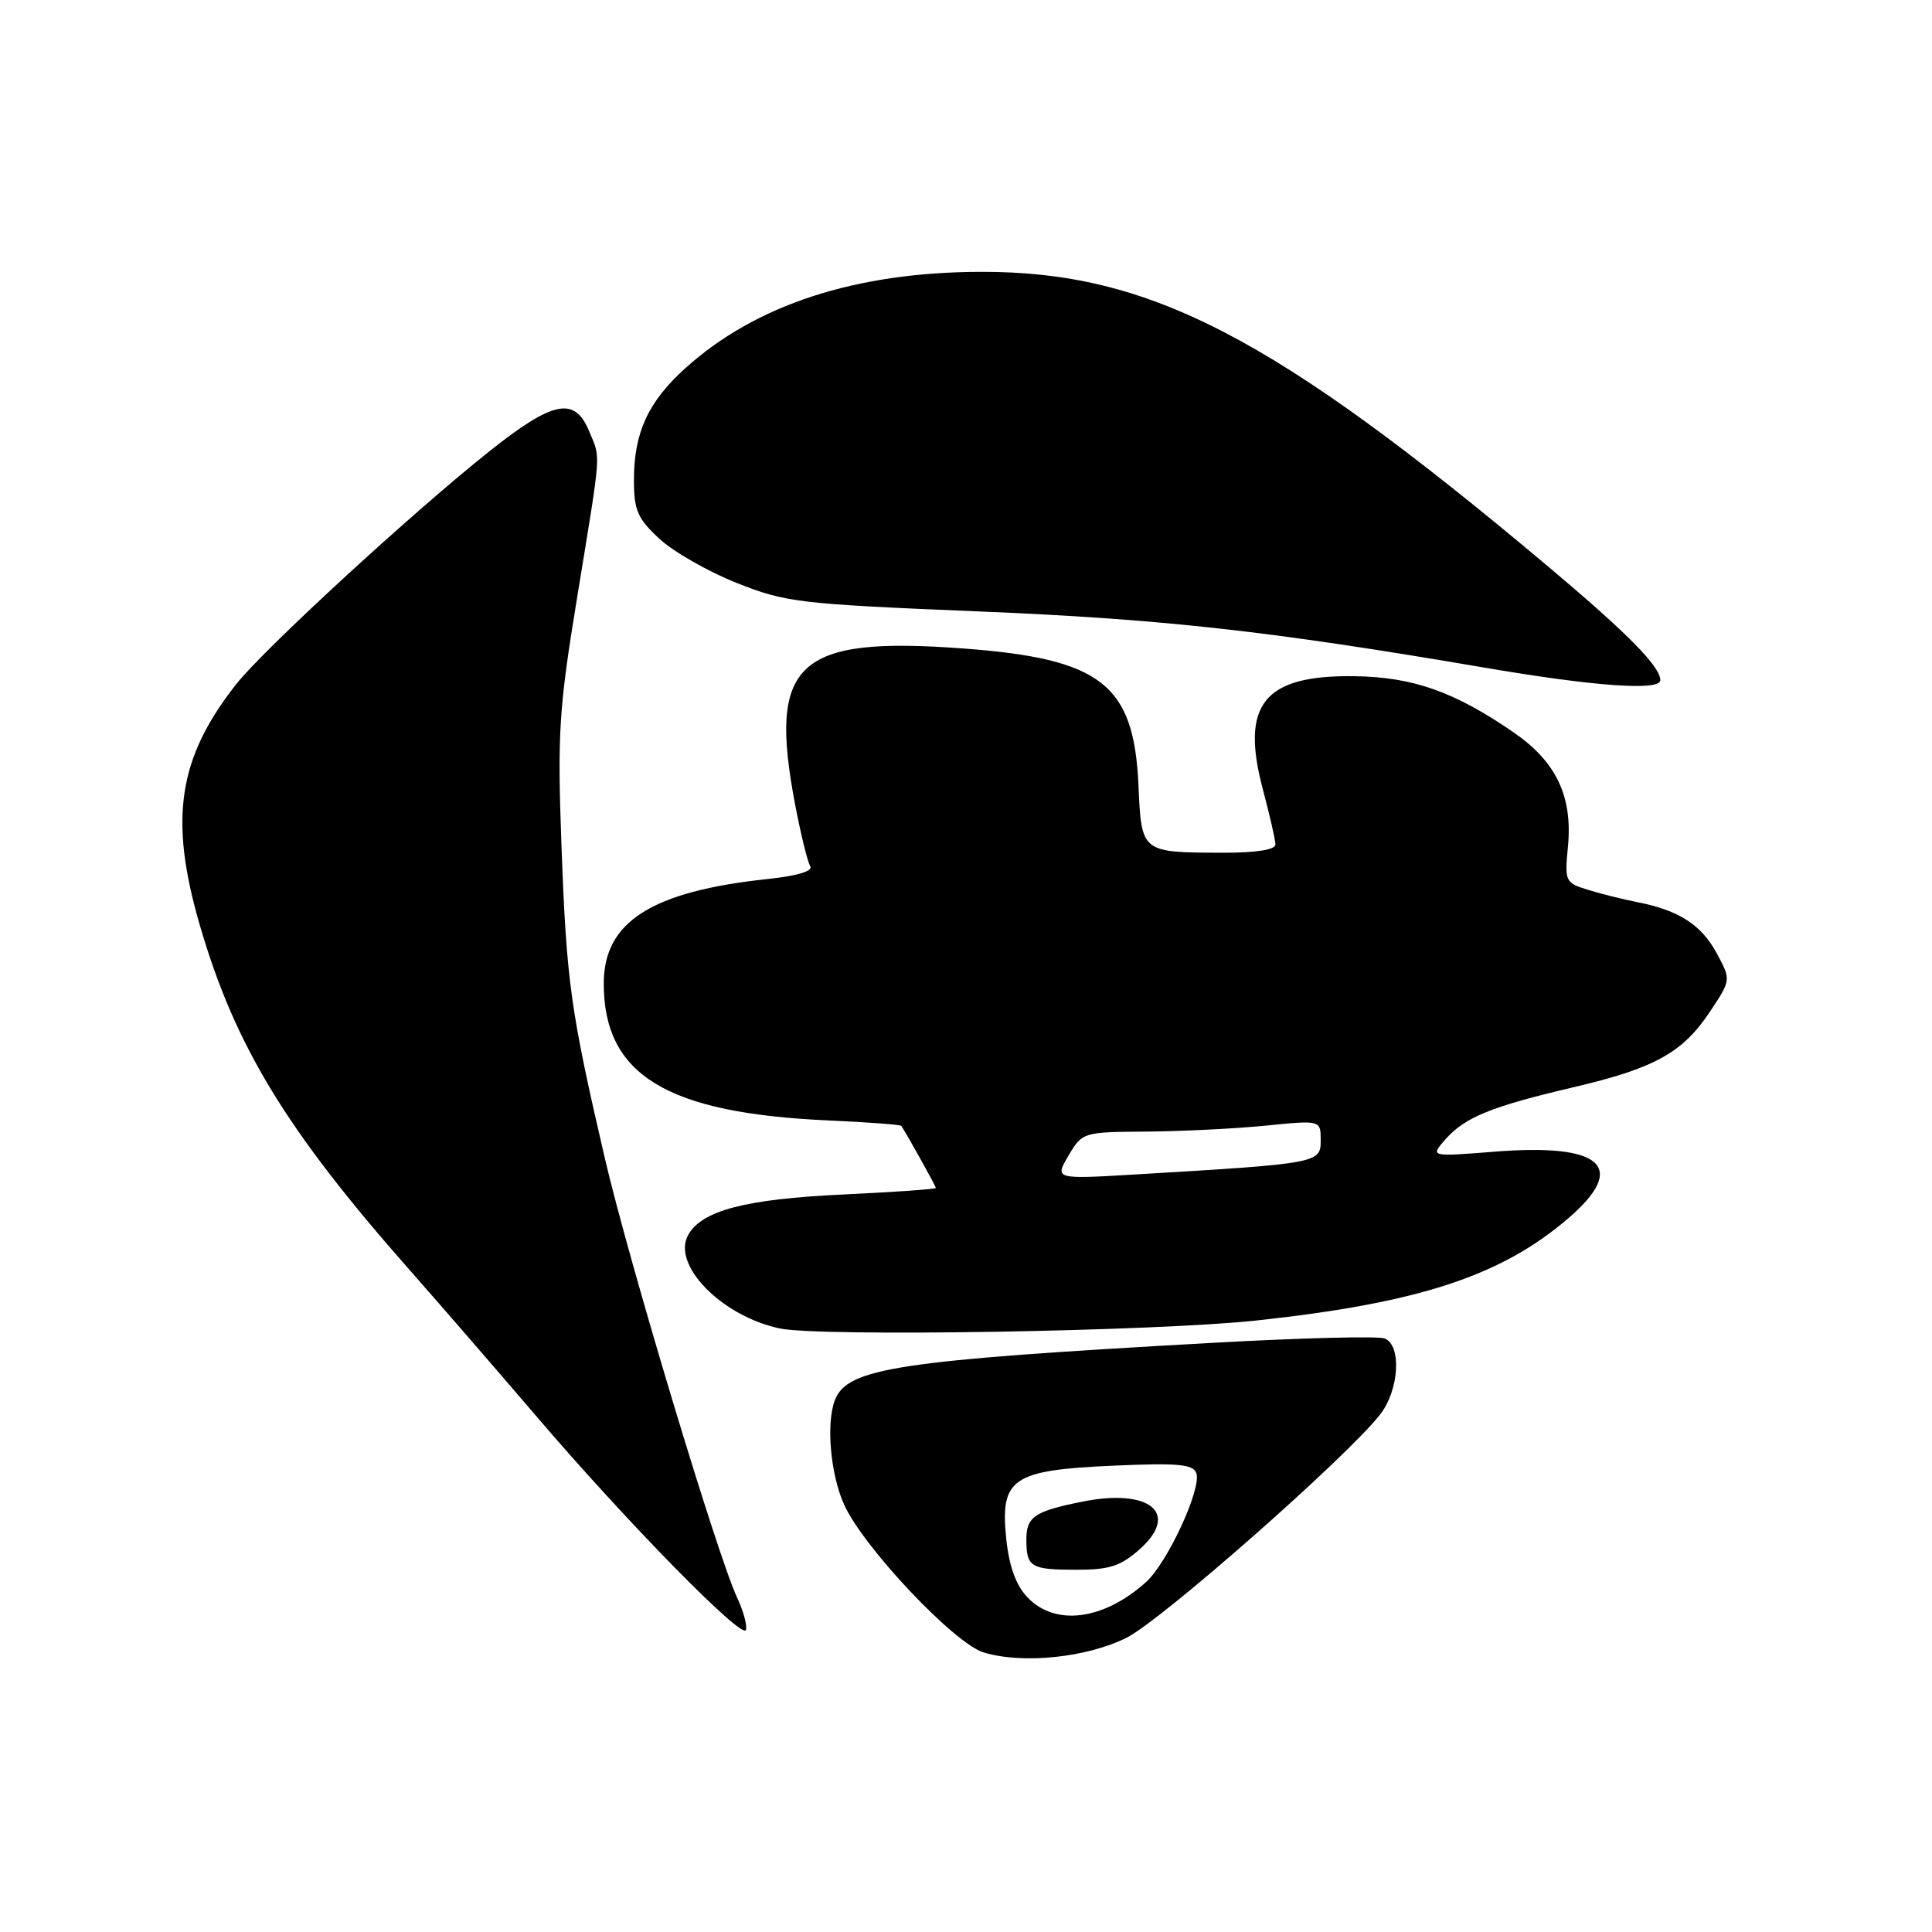 <?xml version="1.0" encoding="UTF-8" standalone="no"?>
<!DOCTYPE svg PUBLIC "-//W3C//DTD SVG 1.1//EN" "http://www.w3.org/Graphics/SVG/1.1/DTD/svg11.dtd" >
<svg xmlns="http://www.w3.org/2000/svg" xmlns:xlink="http://www.w3.org/1999/xlink" version="1.1" viewBox="0 0 256 256">
 <g >
 <path fill="currentColor"
d=" M 149.29 217.00 C 153.89 214.70 178.39 193.14 182.85 187.46 C 185.40 184.22 185.76 178.23 183.46 177.35 C 182.61 177.02 172.37 177.28 160.71 177.93 C 118.89 180.26 112.26 181.26 110.62 185.54 C 109.43 188.66 110.06 195.54 111.91 199.50 C 114.58 205.21 126.46 217.77 130.32 218.95 C 135.47 220.53 144.00 219.65 149.29 217.00 Z  M 97.68 211.71 C 95.08 206.19 83.32 167.12 80.15 153.50 C 75.59 133.87 75.06 130.09 74.40 112.10 C 73.85 97.07 74.05 93.94 76.50 79.00 C 79.74 59.14 79.62 60.91 78.05 57.11 C 76.14 52.50 73.28 53.09 64.82 59.82 C 54.61 67.94 34.90 86.07 31.29 90.67 C 23.60 100.45 22.38 108.46 26.45 122.50 C 31.11 138.56 37.90 149.73 54.33 168.34 C 58.29 172.83 65.76 181.45 70.93 187.50 C 83.00 201.63 98.39 217.33 98.84 215.98 C 99.03 215.40 98.51 213.48 97.68 211.71 Z  M 166.50 174.97 C 187.94 172.66 198.86 169.09 207.75 161.48 C 215.77 154.61 212.36 151.47 198.08 152.60 C 189.50 153.28 189.50 153.28 191.50 151.00 C 194.10 148.04 197.55 146.63 208.56 144.05 C 219.31 141.53 223.00 139.47 226.64 133.96 C 229.37 129.84 229.37 129.84 227.49 126.34 C 225.45 122.55 222.48 120.63 217.00 119.55 C 215.07 119.17 212.10 118.43 210.40 117.90 C 207.40 116.98 207.31 116.78 207.76 112.19 C 208.40 105.53 206.21 100.93 200.57 97.05 C 192.71 91.64 187.23 89.71 179.47 89.60 C 167.47 89.43 164.33 93.31 167.34 104.61 C 168.25 108.03 169.00 111.32 169.00 111.91 C 169.00 112.59 166.45 112.99 162.25 112.99 C 151.14 112.96 151.26 113.06 150.85 103.98 C 150.24 90.66 145.92 87.29 127.68 85.93 C 105.55 84.28 101.77 87.79 105.36 106.62 C 106.11 110.53 107.00 114.20 107.36 114.77 C 107.76 115.42 105.67 116.05 101.75 116.47 C 86.32 118.11 80.00 122.14 80.00 130.33 C 80.01 142.47 88.35 147.53 109.93 148.47 C 115.03 148.70 119.31 149.02 119.43 149.19 C 120.13 150.22 124.00 157.16 124.00 157.41 C 124.00 157.57 118.43 157.96 111.63 158.28 C 98.76 158.89 93.00 160.40 91.19 163.63 C 88.97 167.59 95.59 174.37 103.29 176.02 C 108.56 177.16 153.08 176.42 166.50 174.97 Z  M 220.00 90.13 C 220.00 88.29 215.56 83.82 204.75 74.74 C 168.72 44.50 152.27 35.98 130.02 36.02 C 113.40 36.05 100.15 40.36 90.82 48.78 C 85.88 53.23 84.00 57.32 84.00 63.60 C 84.00 67.61 84.47 68.70 87.36 71.38 C 89.20 73.10 93.82 75.73 97.61 77.24 C 104.13 79.83 105.85 80.03 129.50 81.01 C 153.92 82.01 168.09 83.58 196.50 88.43 C 211.22 90.95 220.00 91.58 220.00 90.13 Z  M 136.11 211.62 C 134.60 210.01 133.70 207.50 133.33 203.87 C 132.51 195.90 134.12 194.80 147.49 194.21 C 155.97 193.83 158.07 194.01 158.51 195.17 C 159.28 197.16 154.72 207.04 151.86 209.63 C 146.21 214.71 139.79 215.53 136.11 211.62 Z  M 151.05 205.25 C 156.35 200.51 152.37 197.20 143.50 198.96 C 137.14 200.22 136.00 200.97 136.00 203.94 C 136.00 207.67 136.55 208.00 142.65 208.00 C 147.04 208.00 148.51 207.52 151.05 205.25 Z  M 141.58 153.13 C 143.42 150.02 143.49 150.00 151.97 149.94 C 156.66 149.90 163.76 149.55 167.75 149.15 C 175.00 148.42 175.00 148.42 175.00 151.11 C 175.00 154.12 174.72 154.18 150.62 155.61 C 139.74 156.26 139.74 156.26 141.58 153.13 Z "/>
</g>
</svg>